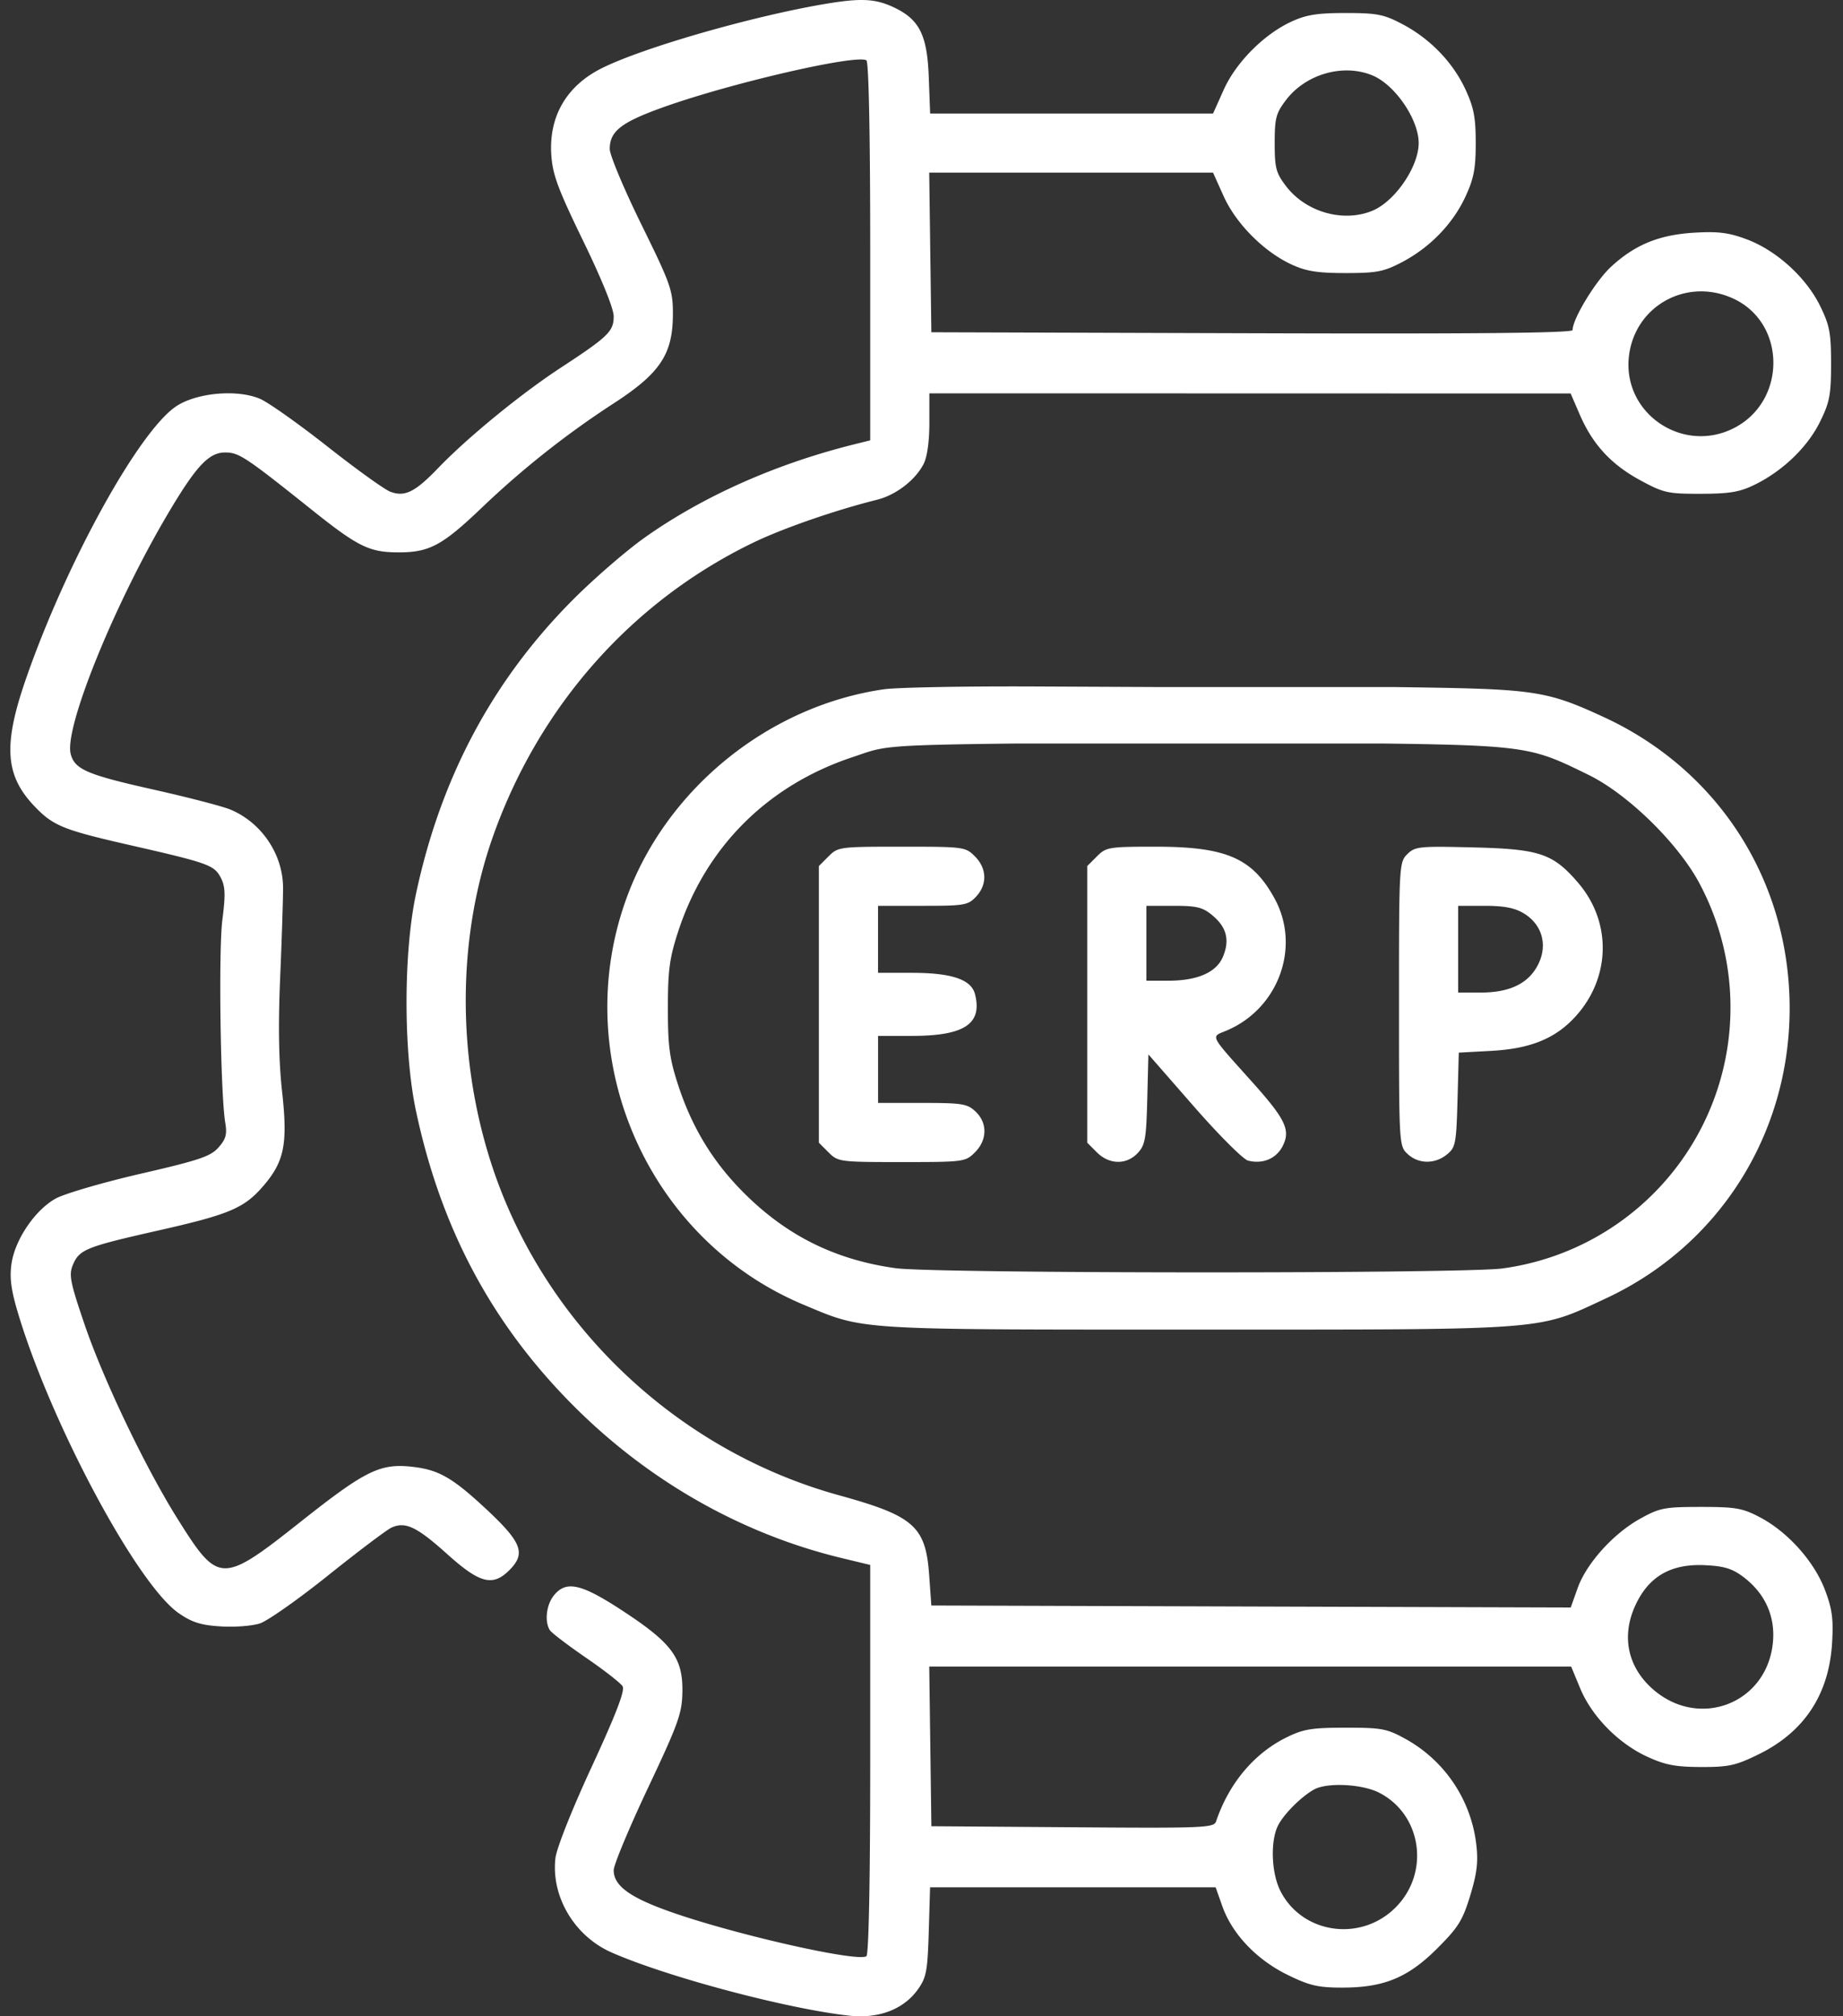 <svg width="64" height="70" fill="none" xmlns="http://www.w3.org/2000/svg"><rect width="100%" height="100%" fill="#333333" stroke="none"/><path fill-rule="evenodd" clip-rule="evenodd" d="M28.711.127c-2.532.419-6.402 1.53-7.827 2.248-1.213.611-1.826 1.667-1.74 2.996.045.691.227 1.181 1.11 3 .643 1.322 1.057 2.345 1.057 2.61 0 .524-.184.702-1.842 1.788-1.384.906-3.236 2.422-4.256 3.483-.801.834-1.159 1.01-1.662.818-.199-.075-1.184-.784-2.19-1.576-1.006-.791-2.059-1.535-2.34-1.652-.797-.333-2.189-.207-2.897.26-1.305.863-3.84 5.465-5.234 9.499-.788 2.282-.712 3.33.318 4.402.641.668.993.81 3.29 1.334 2.746.626 2.942.697 3.17 1.137.156.3.166.585.054 1.46-.137 1.07-.065 6.066.101 7.052.067.394.02.563-.237.853-.274.309-.673.443-2.702.91-1.31.303-2.636.69-2.947.86-.713.393-1.41 1.414-1.536 2.254-.071.476-.02.897.202 1.65C1.732 49.344 4.751 55 6.206 56.005c.461.32.77.417 1.46.46.48.031 1.093-.016 1.36-.104.268-.088 1.338-.841 2.378-1.674 1.04-.832 2.025-1.575 2.189-1.651.48-.222.88-.032 1.936.918 1.132 1.018 1.58 1.135 2.157.56.596-.596.438-.98-.915-2.226-1.075-.99-1.555-1.26-2.422-1.361-1.136-.134-1.64.11-3.869 1.873-2.79 2.208-2.885 2.206-4.315-.072-1.118-1.782-2.566-4.807-3.226-6.74-.502-1.472-.552-1.726-.41-2.07.224-.538.45-.629 2.954-1.195 2.496-.564 2.999-.778 3.67-1.56.724-.846.843-1.453.642-3.275-.116-1.048-.137-2.289-.066-3.95.057-1.333.102-2.736.1-3.12-.003-1.159-.746-2.26-1.828-2.712-.274-.114-1.472-.425-2.663-.692-2.322-.52-2.748-.703-2.884-1.243-.225-.898 1.506-5.174 3.375-8.332.98-1.657 1.421-2.13 1.988-2.13.48 0 .694.141 3.01 1.99 1.613 1.288 2.002 1.478 3.016 1.478 1.068 0 1.513-.239 2.883-1.546a31.244 31.244 0 0 1 4.582-3.625c1.623-1.053 2.059-1.711 2.059-3.111 0-.818-.073-1.024-1.097-3.107-.603-1.227-1.096-2.403-1.096-2.614 0-.617.394-.926 1.85-1.448 2.327-.835 6.711-1.848 7.063-1.631.081.05.132 2.576.132 6.637v6.556l-.583.145c-2.72.681-5.243 1.807-7.263 3.241-.619.44-1.712 1.384-2.43 2.1-2.818 2.81-4.632 6.196-5.498 10.262-.436 2.049-.437 5.474-.001 7.527.87 4.1 2.648 7.422 5.495 10.266 2.605 2.602 5.828 4.428 9.286 5.262l.994.24v6.752c0 4.186-.05 6.782-.133 6.833-.342.21-4.746-.797-6.92-1.584-1.329-.481-1.855-.879-1.855-1.403 0-.183.534-1.464 1.186-2.846 1.065-2.256 1.187-2.597 1.2-3.344.018-1.171-.355-1.684-2.033-2.788-1.477-.973-1.999-1.094-2.43-.562-.262.323-.33.907-.14 1.206.06.094.626.525 1.256.958.63.432 1.202.878 1.27.991.088.146-.223.956-1.07 2.79-.695 1.502-1.223 2.834-1.263 3.181-.15 1.336.664 2.703 1.949 3.269 1.923.847 6.078 1.953 8.243 2.194 1.032.114 1.899-.215 2.397-.913.292-.41.335-.636.376-2.002l.046-1.54h9.916l.235.663c.34.957 1.186 1.847 2.255 2.372.76.374 1.059.445 1.877.447 1.467.004 2.303-.338 3.326-1.358.733-.732.885-.976 1.148-1.839.234-.772.282-1.168.211-1.767a4.821 4.821 0 0 0-2.437-3.658c-.668-.37-.837-.402-2.097-.402-1.177 0-1.467.047-2.052.335-1.129.554-2.005 1.599-2.45 2.917-.076.225-.405.239-4.984.205l-4.903-.036-.037-2.77-.037-2.772H54.56l.313.754c.402.968 1.317 1.904 2.31 2.365.64.296.988.364 1.884.367.97.003 1.207-.05 2.016-.447 1.574-.774 2.432-2.079 2.538-3.86.05-.833.003-1.18-.247-1.84-.372-.986-1.29-2.012-2.252-2.519-.61-.322-.84-.363-2.058-.363-1.262 0-1.428.032-2.103.406-.936.517-1.871 1.555-2.177 2.415l-.239.67-11.102-.034-11.101-.035-.075-1.045c-.12-1.704-.523-2.062-3.133-2.782-5.713-1.578-10.352-6.04-12.118-11.655-1.168-3.713-1.12-7.822.134-11.305 1.614-4.487 4.818-8.085 9.002-10.11 1.023-.496 2.843-1.127 4.3-1.491.66-.165 1.329-.678 1.62-1.241.125-.24.201-.781.201-1.42v-1.034l11.134.002 11.135.003.32.74c.448 1.033 1.09 1.727 2.102 2.275.806.437.953.47 2.1.467 1.01-.002 1.35-.06 1.88-.32.973-.48 1.827-1.304 2.258-2.18.335-.68.384-.94.384-2.014 0-1.072-.05-1.332-.383-2.012-.485-.986-1.511-1.918-2.535-2.304-.624-.235-.99-.283-1.81-.236-1.233.07-2.074.412-2.91 1.182-.537.493-1.338 1.81-1.338 2.2 0 .102-3.302.135-11.134.11l-11.134-.034-.037-2.772-.037-2.77h9.856l.368.818c.43.955 1.399 1.93 2.359 2.372.512.236.902.297 1.88.297 1.082 0 1.322-.047 1.957-.38.968-.508 1.761-1.326 2.198-2.267.293-.63.36-.974.36-1.867 0-.894-.067-1.237-.36-1.868-.437-.94-1.23-1.759-2.198-2.266-.635-.334-.875-.38-1.957-.38-.978-.001-1.368.06-1.88.296-.96.442-1.93 1.417-2.358 2.372l-.368.82H32.3l-.048-1.267C32.197 1.19 31.92.655 30.986.231c-.607-.275-1.102-.298-2.275-.104ZM47.663 2.62c.783.326 1.602 1.527 1.602 2.347 0 .82-.82 2.02-1.602 2.347-1.01.422-2.313.053-3.003-.85-.35-.46-.395-.629-.395-1.497 0-.869.045-1.038.395-1.497.69-.904 1.992-1.272 3.003-.85Zm12.51 7.738c1.884.855 1.877 3.617-.012 4.53-1.758.85-3.785-.54-3.6-2.468.17-1.77 1.98-2.802 3.611-2.062ZM30.697 23.93c-3.964.57-7.496 3.406-8.902 7.148-2.093 5.567.633 11.92 6.1 14.214 2.135.896 1.697.868 13.697.868 12.302 0 11.768.04 14.183-1.087 3.923-1.83 6.372-5.7 6.372-10.067 0-4.409-2.455-8.26-6.44-10.104-2.08-.963-2.45-.981-7.329-1.05H44.6v1.962h3.5c4.986.063 5.17.16 7.06 1.086 1.39.68 3.16 2.424 3.884 3.823a9.144 9.144 0 0 1-6.86 13.313c-1.305.188-19.722.182-21.086-.008-2.087-.29-3.769-1.122-5.252-2.6-1.08-1.075-1.81-2.27-2.295-3.753-.301-.922-.358-1.343-.358-2.669s.057-1.746.358-2.669c.957-2.928 3.097-5.068 6.052-6.05 1.088-.363.856-.42 5.617-.473h9.38v-1.961h-4.215l-4.432-.02c-2.437-.012-4.801.032-5.254.097Zm-1.925 5.801-.336.336v9.605l.336.336c.33.328.383.336 2.542.336 2.158 0 2.212-.008 2.541-.337.432-.43.44-1.024.02-1.419-.287-.269-.465-.297-1.85-.297h-1.533v-2.327h1.169c1.827 0 2.457-.415 2.198-1.446-.129-.513-.809-.744-2.198-.744h-1.17v-2.326h1.553c1.445 0 1.572-.022 1.85-.317.395-.42.38-.982-.039-1.4-.329-.329-.383-.336-2.541-.336-2.159 0-2.212.007-2.542.336Zm9.32 0-.337.336v9.605l.336.336c.43.428 1.026.439 1.416.024.259-.275.298-.497.333-1.869l.039-1.557 1.576 1.803c.866.992 1.714 1.84 1.884 1.884.502.13.974-.063 1.196-.491.292-.564.117-.934-1.067-2.255-1.49-1.662-1.428-1.538-.884-1.764 1.81-.756 2.597-2.902 1.68-4.583-.767-1.408-1.676-1.805-4.135-1.805-1.624 0-1.717.016-2.038.336Zm10.775-.074c-.28.279-.286.398-.286 5.207 0 4.886.002 4.923.3 5.2.376.35.943.358 1.363.018.302-.244.327-.37.37-1.9l.044-1.637 1.12-.061c1.29-.07 2.131-.388 2.805-1.06 1.342-1.341 1.436-3.356.223-4.771-.874-1.02-1.336-1.177-3.644-1.233-1.89-.047-2.025-.032-2.295.237Zm-6.754 2.132c.486.408.596.854.353 1.432-.228.54-.887.827-1.898.827h-.758v-2.6h.949c.811 0 1.008.05 1.354.34Zm10.805-.077c.63.383.832 1.086.504 1.755-.327.668-.978.991-1.998.992h-.788v-3.011h.925c.67 0 1.044.073 1.357.264Zm7.638 23.049c.731.556 1.087 1.338 1.013 2.225-.177 2.138-2.55 3.08-4.172 1.658-.874-.767-1.1-1.84-.61-2.904.465-1.014 1.24-1.46 2.432-1.4.667.033.943.12 1.337.42Zm-12.666 7.476c1.487.758 1.777 2.783.57 3.988-1.207 1.206-3.235.916-3.994-.57-.32-.628-.359-1.755-.077-2.293.21-.4.809-.996 1.245-1.236.452-.25 1.666-.19 2.256.111Z" fill="#fff"/></svg>